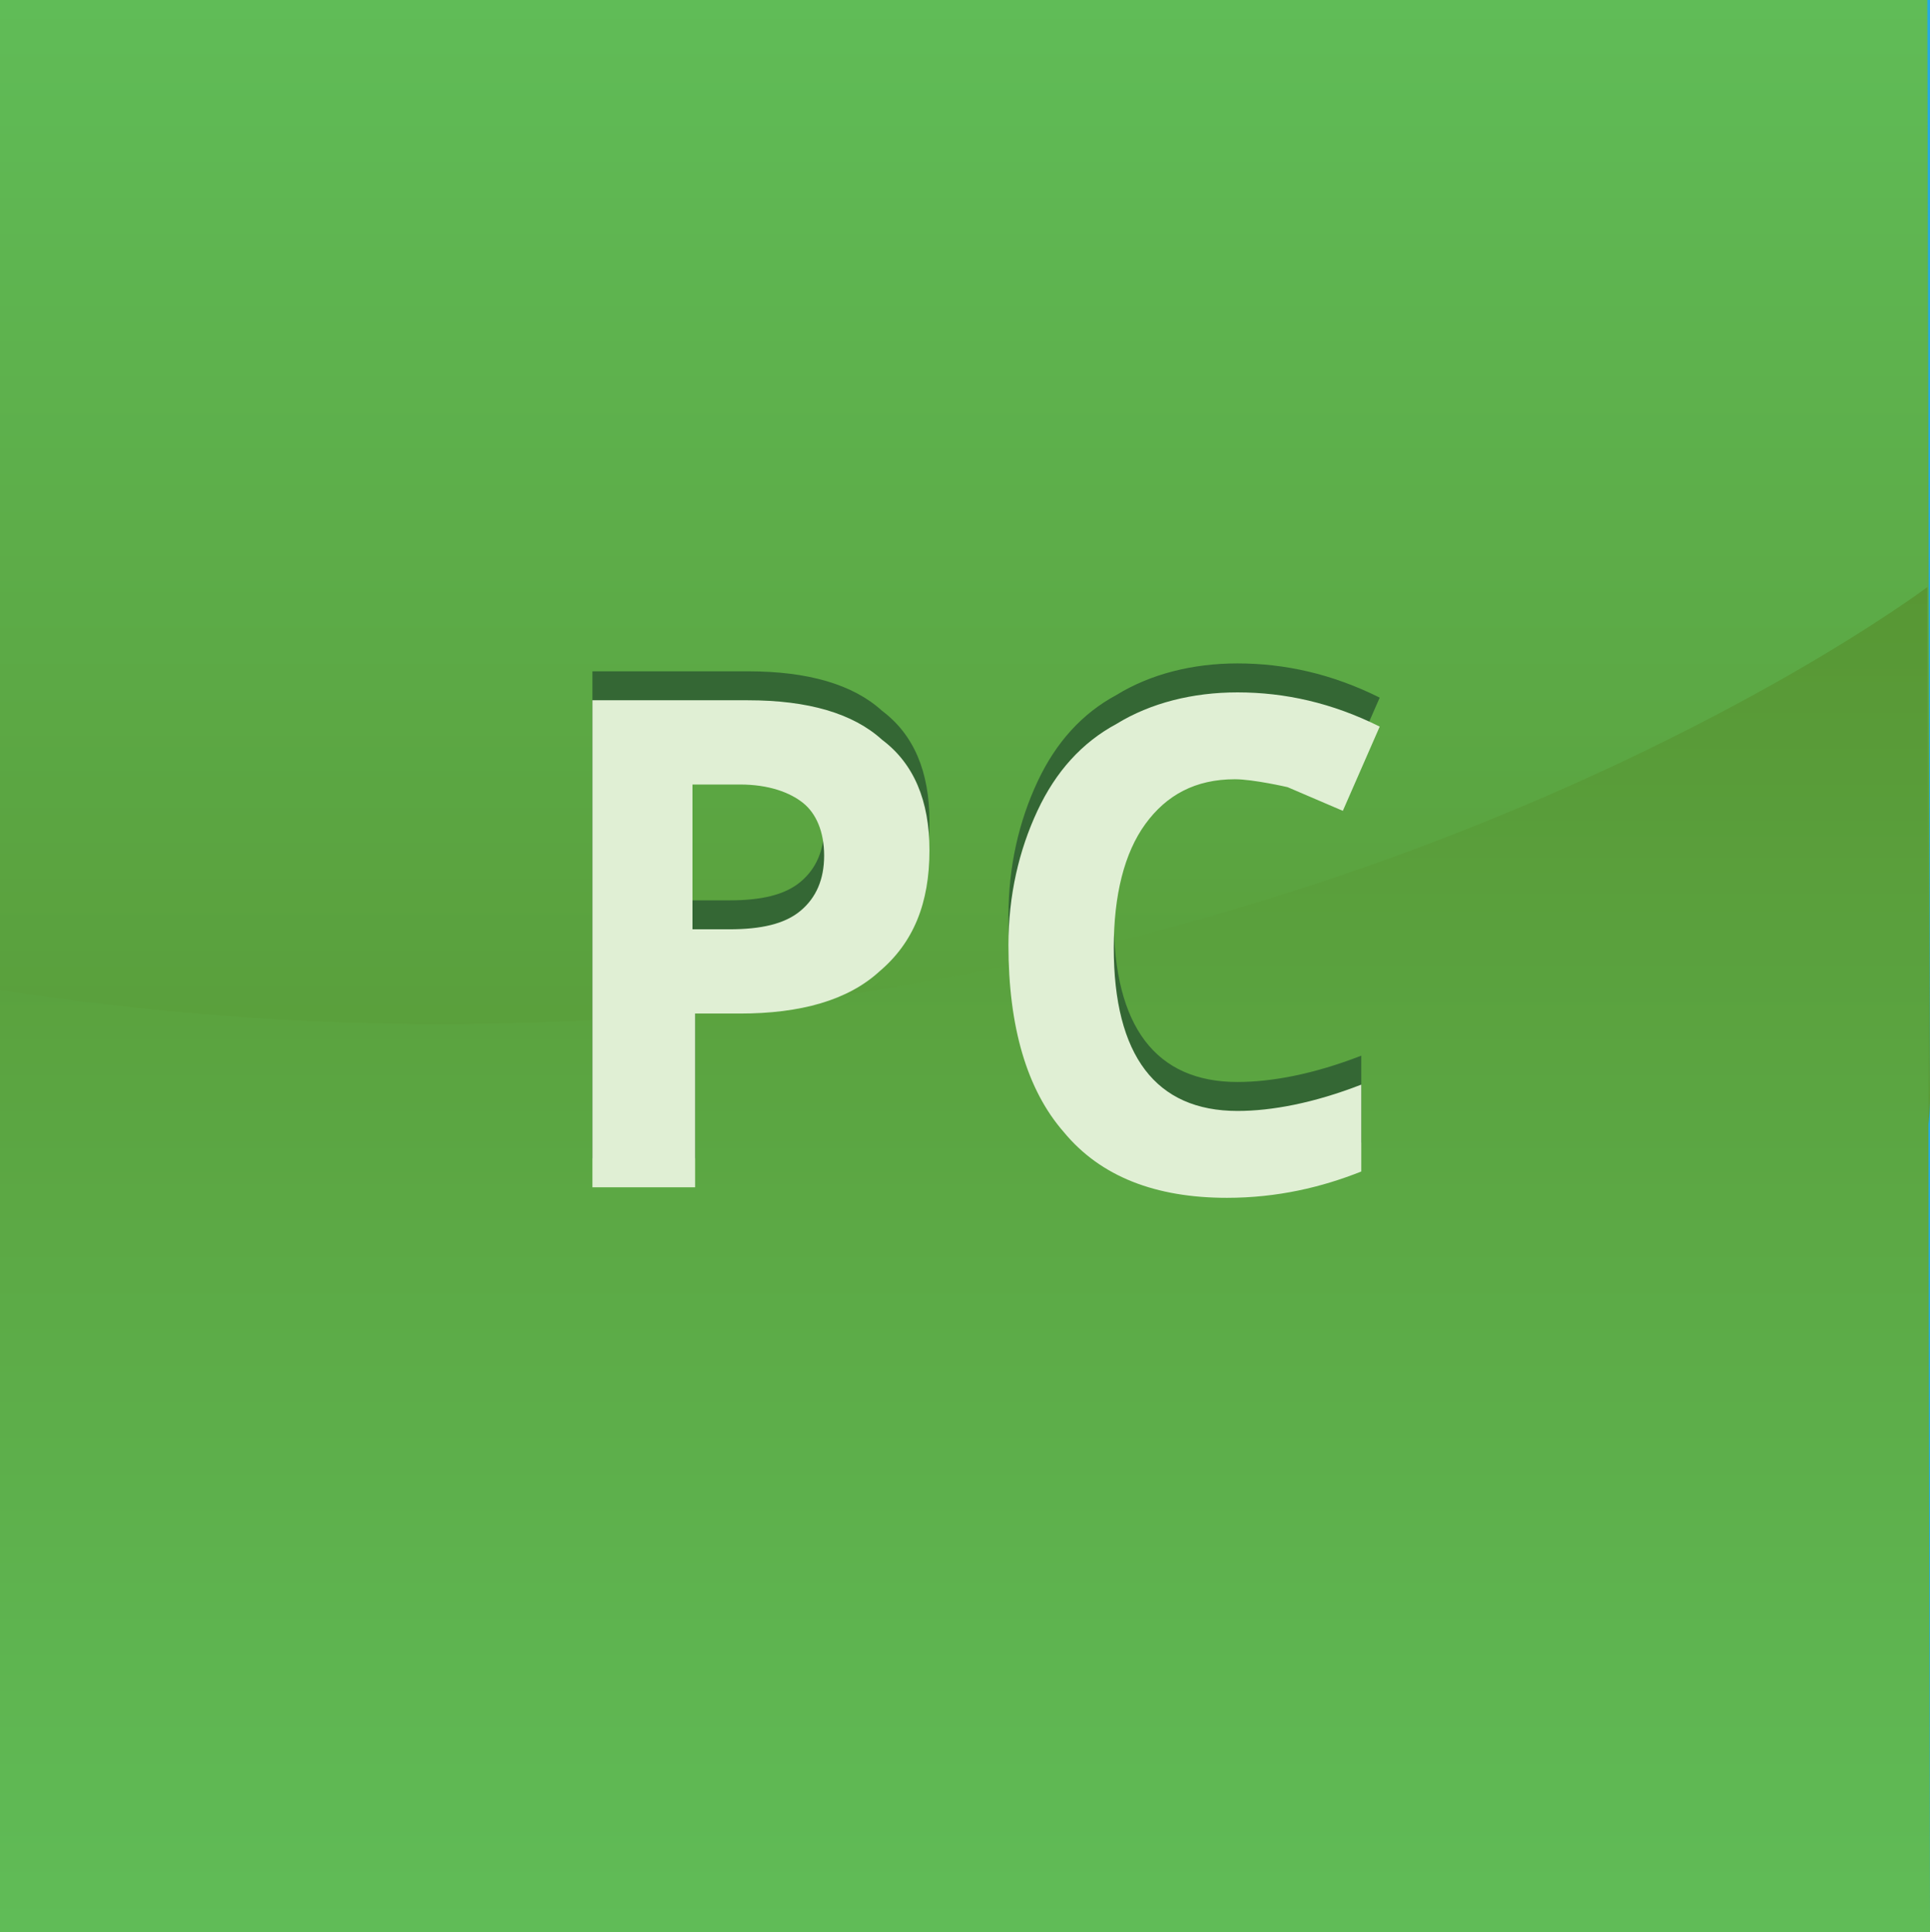 <svg xmlns="http://www.w3.org/2000/svg" viewBox="0 0 73.3 73.4"><path fill="#24ABE2" d="M0 0h73.3v73.3H0z"/><linearGradient id="a" gradientUnits="userSpaceOnUse" x1="184.46" y1="-2312.9" x2="184.46" y2="-2262.5" gradientTransform="translate(-147.81 2312.9)"><stop offset="0" stop-color="#60BC57"/><stop offset="1" stop-color="#589734"/></linearGradient><path fill="url(#a)" d="M0 0h73.2l.1 41.7c0 4.8-4 8.7-8.8 8.7H8.8C4 50.4 0 46.5 0 41.7V0z"/><linearGradient id="b" gradientUnits="userSpaceOnUse" x1="184.46" y1="-2239.702" x2="184.46" y2="-2290.681" gradientTransform="translate(-147.81 2312.9)"><stop offset="0" stop-color="#60BC57"/><stop offset="1" stop-color="#589734"/></linearGradient><path fill="url(#b)" d="M0 37.6c43.9 6.8 73.2-15.3 73.2-15.3l.1 51.1H0V37.6z"/><path fill="#346734" d="M35.3 31.2c0 2-.6 3.5-1.9 4.6-1.2 1.1-3 1.6-5.3 1.6h-1.7V44h-3.9V25.5h5.9c2.3 0 4 .5 5.1 1.5 1.2.9 1.8 2.3 1.8 4.2zm-8.9 3h1.3c1.2 0 2.1-.2 2.7-.7.6-.5.9-1.2.9-2.1 0-.9-.3-1.6-.8-2-.5-.4-1.3-.7-2.4-.7h-1.8v5.5zM46.9 28.5c-1.5 0-2.6.6-3.4 1.7-.8 1.1-1.2 2.7-1.2 4.7 0 4.1 1.6 6.2 4.7 6.2 1.3 0 2.9-.3 4.7-1v3.3c-1.5.6-3.2 1-5.1 1-2.7 0-4.8-.8-6.2-2.5-1.4-1.6-2.1-4-2.1-7.1 0-1.9.4-3.6 1.1-5.1.7-1.5 1.7-2.6 3-3.3 1.3-.8 2.9-1.2 4.6-1.2 1.8 0 3.6.4 5.4 1.3L51 29.7l-2.1-.9s-1.3-.3-2-.3z"/><path fill="#E0EFD4" d="M46.9 29.6c-1.5 0-2.6.6-3.4 1.7-.8 1.1-1.2 2.7-1.2 4.7 0 4.1 1.6 6.2 4.7 6.2 1.3 0 2.9-.3 4.7-1v3.3c-1.5.6-3.2 1-5.1 1-2.7 0-4.8-.8-6.2-2.5-1.4-1.6-2.1-4-2.1-7.1 0-1.9.4-3.6 1.1-5.1.7-1.5 1.7-2.6 3-3.3 1.3-.8 2.9-1.2 4.6-1.2 1.8 0 3.6.4 5.4 1.3L51 30.8l-2.1-.9s-1.3-.3-2-.3zM35.3 32.3c0 2-.6 3.5-1.9 4.6-1.2 1.1-3 1.6-5.3 1.6h-1.7v6.6h-3.9V26.6h5.9c2.3 0 4 .5 5.1 1.5 1.2.9 1.8 2.3 1.8 4.2zm-8.9 3h1.3c1.2 0 2.1-.2 2.7-.7.6-.5.9-1.2.9-2.1 0-.9-.3-1.6-.8-2-.5-.4-1.3-.7-2.4-.7h-1.8v5.5z"/></svg>